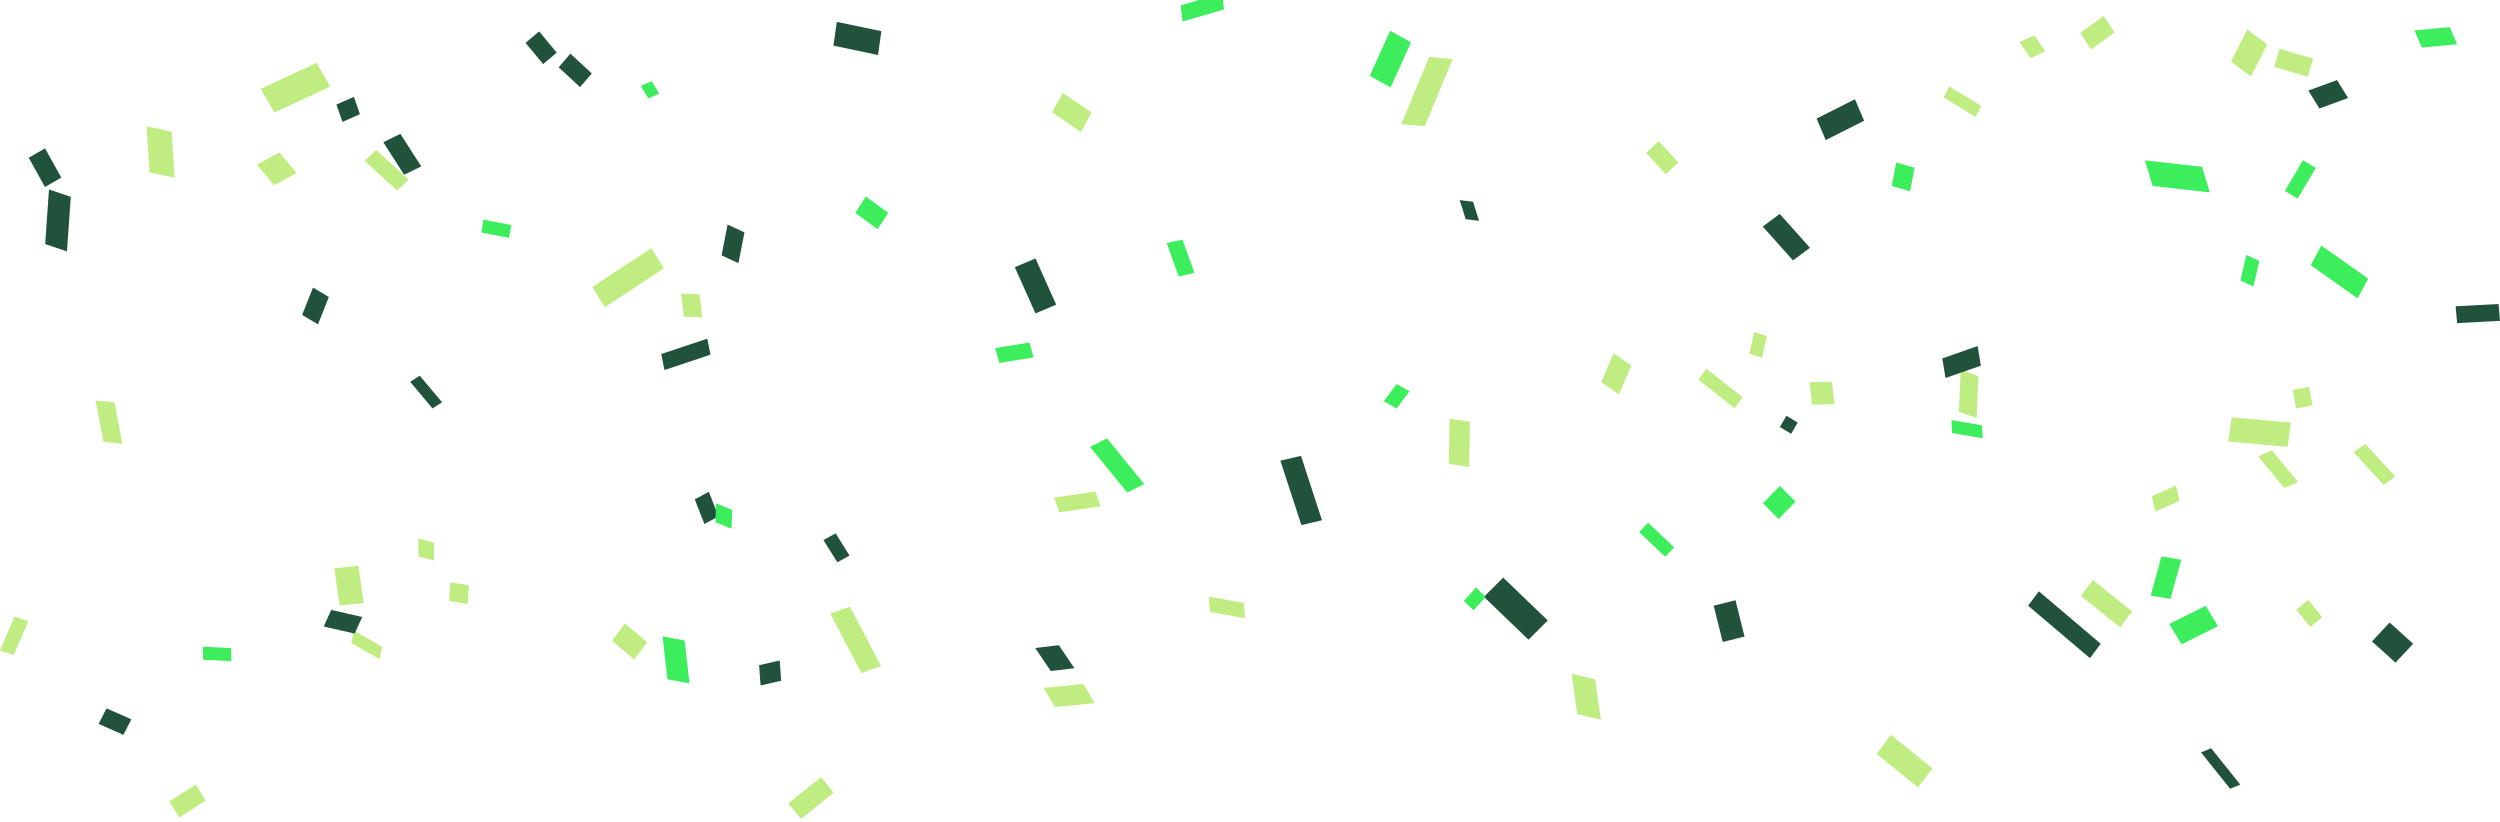<svg width="529" height="174" viewBox="0 0 529 174" fill="none" xmlns="http://www.w3.org/2000/svg">
<path d="M504.359 102.598L506.852 100.87L500.522 93.94L498.029 95.668L504.359 102.598Z" fill="#C0ED81"/>
<path d="M388.197 85.545L387.609 80.788L382.874 80.871L383.462 85.628L388.197 85.545Z" fill="#C0ED81"/>
<path d="M263.478 130.835L263.203 127.59L255.746 126.231L256.02 129.476L263.478 130.835Z" fill="#C0ED81"/>
<path d="M467.585 40.713L465.953 35.3L453.876 33.943L455.507 39.357L467.585 40.713Z" fill="#3CEE5C"/>
<path d="M140.469 56.783L137.828 52.493L125.326 60.729L127.967 65.02L140.469 56.783Z" fill="#C0ED81"/>
<path d="M76.162 24.162L74.883 20.489L71.184 22.124L72.463 25.797L76.162 24.162Z" fill="#20523C"/>
<path d="M485.857 86.439L489.336 85.755L488.589 81.848L485.11 82.531L485.857 86.439Z" fill="#C0ED81"/>
<path d="M306.559 98.133L310.875 98.827L311.044 89.267L306.728 88.573L306.559 98.133Z" fill="#C0ED81"/>
<path d="M490.01 35.546L487.312 33.903L483.479 40.399L486.177 42.043L490.01 35.546Z" fill="#3CEE5C"/>
<path d="M36.298 27.833L31 26.755L31.682 36.509L36.98 37.587L36.298 27.833Z" fill="#C0ED81"/>
<path d="M418.643 79.559L414.883 78.281L414.503 87.157L418.263 88.435L418.643 79.559Z" fill="#C0ED81"/>
<path d="M134.2 139.566L136.953 135.9L132.248 131.917L129.495 135.583L134.2 139.566Z" fill="#C0ED81"/>
<path d="M301.495 26.707L296.516 26.258L302.4 12.057L307.38 12.506L301.495 26.707Z" fill="#C0ED81"/>
<path d="M498.869 63.133L501.117 58.97L491.192 51.966L488.945 56.128L498.869 63.133Z" fill="#3CEE5C"/>
<path d="M227.349 141.391L224.047 136.521L219.044 137.119L222.346 141.988L227.349 141.391Z" fill="#20523C"/>
<path d="M99.193 123.847L95.281 123.218L95.056 127.189L98.968 127.817L99.193 123.847Z" fill="#C0ED81"/>
<path d="M144.704 67.031L148.586 67.102L148.019 62.245L144.138 62.175L144.704 67.031Z" fill="#C0ED81"/>
<path d="M484.054 94.551L484.773 89.417L472.228 88.311L471.509 93.445L484.054 94.551Z" fill="#C0ED81"/>
<path d="M84.024 40.316L86.453 38.014L79.586 31.745L77.157 34.047L84.024 40.316Z" fill="#C0ED81"/>
<path d="M107.723 50.338L108.156 47.616L102.29 46.482L101.857 49.205L107.723 50.338Z" fill="#3CEE5C"/>
<path d="M238.528 104.223L242.117 102.421L234.226 92.758L230.637 94.56L238.528 104.223Z" fill="#3CEE5C"/>
<path d="M232.885 107.146L231.781 104.007L223.037 105.275L224.141 108.414L232.885 107.146Z" fill="#C0ED81"/>
<path d="M506.886 140.219L510.617 136.214L505.644 131.723L501.912 135.728L506.886 140.219Z" fill="#20523C"/>
<path d="M483.357 103.268L486.281 101.988L480.752 95.295L477.828 96.574L483.357 103.268Z" fill="#C0ED81"/>
<path d="M157.527 49.175L153.953 47.515L152.685 54.032L156.258 55.692L157.527 49.175Z" fill="#20523C"/>
<path d="M26.108 155.498L27.789 152.21L22.542 149.884L20.861 153.172L26.108 155.498Z" fill="#20523C"/>
<path d="M150.338 75.054L149.656 71.66L139.918 74.906L140.6 78.301L150.338 75.054Z" fill="#20523C"/>
<path d="M298.567 8.964L294.156 6.507L289.842 16.046L294.253 18.502L298.567 8.964Z" fill="#3CEE5C"/>
<path d="M461.561 118.433L457.375 117.747L455.083 126.021L459.27 126.707L461.561 118.433Z" fill="#3CEE5C"/>
<path d="M5.987 131.451L3.078 130.472L0.003 137.627L2.912 138.606L5.987 131.451Z" fill="#C0ED81"/>
<path d="M185.783 11.637L186.5 6.602L177.069 4.626L176.351 9.661L185.783 11.637Z" fill="#20523C"/>
<path d="M345.206 77.298L341.43 74.774L338.812 80.911L342.589 83.435L345.206 77.298Z" fill="#C0ED81"/>
<path d="M259.019 1.995L258.578 -1.413L249.8 1.134L250.241 4.541L259.019 1.995Z" fill="#3CEE5C"/>
<path d="M479.757 9.389L475.508 6.257L472.046 13.038L476.295 16.17L479.757 9.389Z" fill="#C0ED81"/>
<path d="M379.935 106.146L376.609 102.818L373.034 106.5L376.36 109.827L379.935 106.146Z" fill="#3CEE5C"/>
<path d="M461.203 105.965L460.445 102.722L455.323 105.006L456.082 108.249L461.203 105.965Z" fill="#C0ED81"/>
<path d="M405.132 35.494L401.242 34.398L400.273 39.365L404.163 40.46L405.132 35.494Z" fill="#3CEE5C"/>
<path d="M85.516 36.983L89.133 35.207L84.714 28.318L81.098 30.094L85.516 36.983Z" fill="#20523C"/>
<path d="M519.927 9.364L518.375 5.735L510.902 6.441L512.454 10.07L519.927 9.364Z" fill="#3CEE5C"/>
<path d="M405.87 166.631L408.891 162.57L400.112 155.486L397.091 159.547L405.87 166.631Z" fill="#C0ED81"/>
<path d="M447.442 6.871L445.156 3.339L440.182 6.968L442.468 10.5L447.442 6.871Z" fill="#C0ED81"/>
<path d="M364.531 135.842L369.141 134.693L367.225 127.01L362.615 128.159L364.531 135.842Z" fill="#20523C"/>
<path d="M352.352 117.813L354.242 115.819L348.74 110.594L346.849 112.587L352.352 117.813Z" fill="#3CEE5C"/>
<path d="M9.557 51.647L14.172 53.199L14.982 41.65L10.367 40.098L9.557 51.647Z" fill="#20523C"/>
<path d="M442.234 139.27L444.516 136.226L431.421 125.118L429.139 128.162L442.234 139.27Z" fill="#20523C"/>
<path d="M149.046 110.872L152.031 109.269L149.994 104.061L147.009 105.665L149.046 110.872Z" fill="#20523C"/>
<path d="M323.424 135.363L327.5 131.285L318.076 122.216L314 126.294L323.424 135.363Z" fill="#20523C"/>
<path d="M114.925 13.559L117.805 11.14L114.084 6.645L111.205 9.064L114.925 13.559Z" fill="#20523C"/>
<path d="M62.745 36.594L59.109 32.237L54.36 34.824L57.995 39.181L62.745 36.594Z" fill="#C0ED81"/>
<path d="M43.564 169.381L41.422 166.005L35.804 169.591L37.947 172.967L43.564 169.381Z" fill="#C0ED81"/>
<path d="M314.377 126.301L312.328 124.312L309.741 127.154L311.79 129.144L314.377 126.301Z" fill="#3CEE5C"/>
<path d="M496.858 20.736L494.516 16.943L488.448 19.162L490.79 22.955L496.858 20.736Z" fill="#20523C"/>
<path d="M21.904 93.531L25.906 93.879L24.219 85.117L20.216 84.768L21.904 93.531Z" fill="#C0ED81"/>
<path d="M80.28 139.481L80.867 136.874L74.908 133.436L74.32 136.043L80.28 139.481Z" fill="#C0ED81"/>
<path d="M249.413 58.497L252.742 57.747L250.212 50.69L246.883 51.44L249.413 58.497Z" fill="#3CEE5C"/>
<path d="M275.368 111.108L279.727 110.085L275.289 96.454L270.93 97.476L275.368 111.108Z" fill="#20523C"/>
<path d="M139.49 19.806L137.883 17.17L135.586 18.182L137.192 20.817L139.49 19.806Z" fill="#3CEE5C"/>
<path d="M219.102 66.318L223.484 64.467L219.115 54.687L214.733 56.538L219.102 66.318Z" fill="#20523C"/>
<path d="M471.898 166.903L474.047 166.027L467.88 158.328L465.731 159.204L471.898 166.903Z" fill="#20523C"/>
<path d="M419.147 77.375L418.461 73.232L410.986 75.837L411.672 79.98L419.147 77.375Z" fill="#20523C"/>
<path d="M231.634 148.789L229.25 144.741L220.823 145.555L223.207 149.603L231.634 148.789Z" fill="#C0ED81"/>
<path d="M337.533 143.729L332.531 142.565L333.748 151.122L338.749 152.286L337.533 143.729Z" fill="#C0ED81"/>
<path d="M352.515 36.899L355.156 34.36L350.96 29.847L348.319 32.386L352.515 36.899Z" fill="#C0ED81"/>
<path d="M71.856 128.126L76.953 127.587L75.85 119.708L70.753 120.246L71.856 128.126Z" fill="#C0ED81"/>
<path d="M160.933 145.037L165.289 144.047L164.984 139.762L160.629 140.752L160.933 145.037Z" fill="#20523C"/>
<path d="M528.998 67.889L528.688 64.331L519.612 64.807L519.923 68.366L528.998 67.889Z" fill="#20523C"/>
<path d="M419.526 92.737L419.383 89.992L412.928 88.886L413.071 91.63L419.526 92.737Z" fill="#3CEE5C"/>
<path d="M379.392 55.096L382.984 52.431L376.588 45.265L372.995 47.93L379.392 55.096Z" fill="#20523C"/>
<path d="M182.274 142.42L186.43 140.933L179.839 128.353L175.684 129.839L182.274 142.42Z" fill="#C0ED81"/>
<path d="M177.179 118.972L179.766 117.562L176.821 112.865L174.234 114.275L177.179 118.972Z" fill="#20523C"/>
<path d="M478.072 55.229L475.328 53.942L474.075 59.352L476.819 60.638L478.072 55.229Z" fill="#3CEE5C"/>
<path d="M91.819 114.81L88.523 113.936L88.547 117.747L91.843 118.621L91.819 114.81Z" fill="#C0ED81"/>
<path d="M48.947 139.917L48.898 137.149L42.947 136.838L42.996 139.606L48.947 139.917Z" fill="#3CEE5C"/>
<path d="M488.859 132.679L491.398 130.59L488.405 126.943L485.865 129.032L488.859 132.679Z" fill="#C0ED81"/>
<path d="M218.703 75.62L217.828 72.474L210.583 73.657L211.457 76.803L218.703 75.62Z" fill="#3CEE5C"/>
<path d="M154.914 107.881L151.516 106.522L151.388 110.53L154.786 111.889L154.914 107.881Z" fill="#3CEE5C"/>
<path d="M469.333 132.497L466.719 128.19L459.01 132.039L461.624 136.346L469.333 132.497Z" fill="#3CEE5C"/>
<path d="M488.342 16.273L489.438 12.409L482.328 10.303L481.232 14.168L488.342 16.273Z" fill="#C0ED81"/>
<path d="M69.583 62.838L66.234 60.847L63.932 66.64L67.281 68.632L69.583 62.838Z" fill="#20523C"/>
<path d="M448.619 132.746L451.172 129.391L442.87 122.738L440.318 126.092L448.619 132.746Z" fill="#C0ED81"/>
<path d="M228.712 27.955L230.984 23.837L224.895 19.629L222.622 23.748L228.712 27.955Z" fill="#C0ED81"/>
<path d="M69.89 18.326L66.984 13.301L55.153 18.791L58.059 23.815L69.89 18.326Z" fill="#C0ED81"/>
<path d="M367.063 86.395L368.719 84.028L361.032 77.977L359.376 80.344L367.063 86.395Z" fill="#C0ED81"/>
<path d="M9.517 39.568L12.969 37.581L9.532 31.385L6.08 33.373L9.517 39.568Z" fill="#20523C"/>
<path d="M418.045 24.746L419.25 22.409L412.453 18.289L411.248 20.626L418.045 24.746Z" fill="#C0ED81"/>
<path d="M185.707 48.495L187.945 45.029L183.205 41.583L180.967 45.049L185.707 48.495Z" fill="#3CEE5C"/>
<path d="M394.442 25.547L392.508 21L384.39 25.092L386.324 29.639L394.442 25.547Z" fill="#20523C"/>
<path d="M75.049 134.069L76.641 130.557L70.086 129.064L68.495 132.576L75.049 134.069Z" fill="#20523C"/>
<path d="M298.255 82.799L295.516 81.274L292.791 84.907L295.531 86.431L298.255 82.799Z" fill="#3CEE5C"/>
<path d="M379.016 91.794L380.391 89.405L378.001 87.97L376.626 90.359L379.016 91.794Z" fill="#20523C"/>
<path d="M141.244 143.736L145.906 144.609L144.861 135.537L140.198 134.664L141.244 143.736Z" fill="#3CEE5C"/>
<path d="M373.9 71.104L371.203 70.291L370.136 74.852L372.832 75.665L373.9 71.104Z" fill="#C0ED81"/>
<path d="M122.745 18.432L125.227 15.54L120.691 11.351L118.209 14.243L122.745 18.432Z" fill="#20523C"/>
<path d="M432.796 10.858L430.438 7.458L427.295 8.908L429.653 12.309L432.796 10.858Z" fill="#C0ED81"/>
<path d="M91.524 86.433L93.539 85.122L88.81 79.487L86.795 80.798L91.524 86.433Z" fill="#20523C"/>
<path d="M176.407 167.736L173.727 164.443L166.807 169.977L169.487 173.27L176.407 167.736Z" fill="#C0ED81"/>
<path d="M310.139 46.374L312.969 46.721L311.698 42.688L308.868 42.341L310.139 46.374Z" fill="#20523C"/>
</svg>
